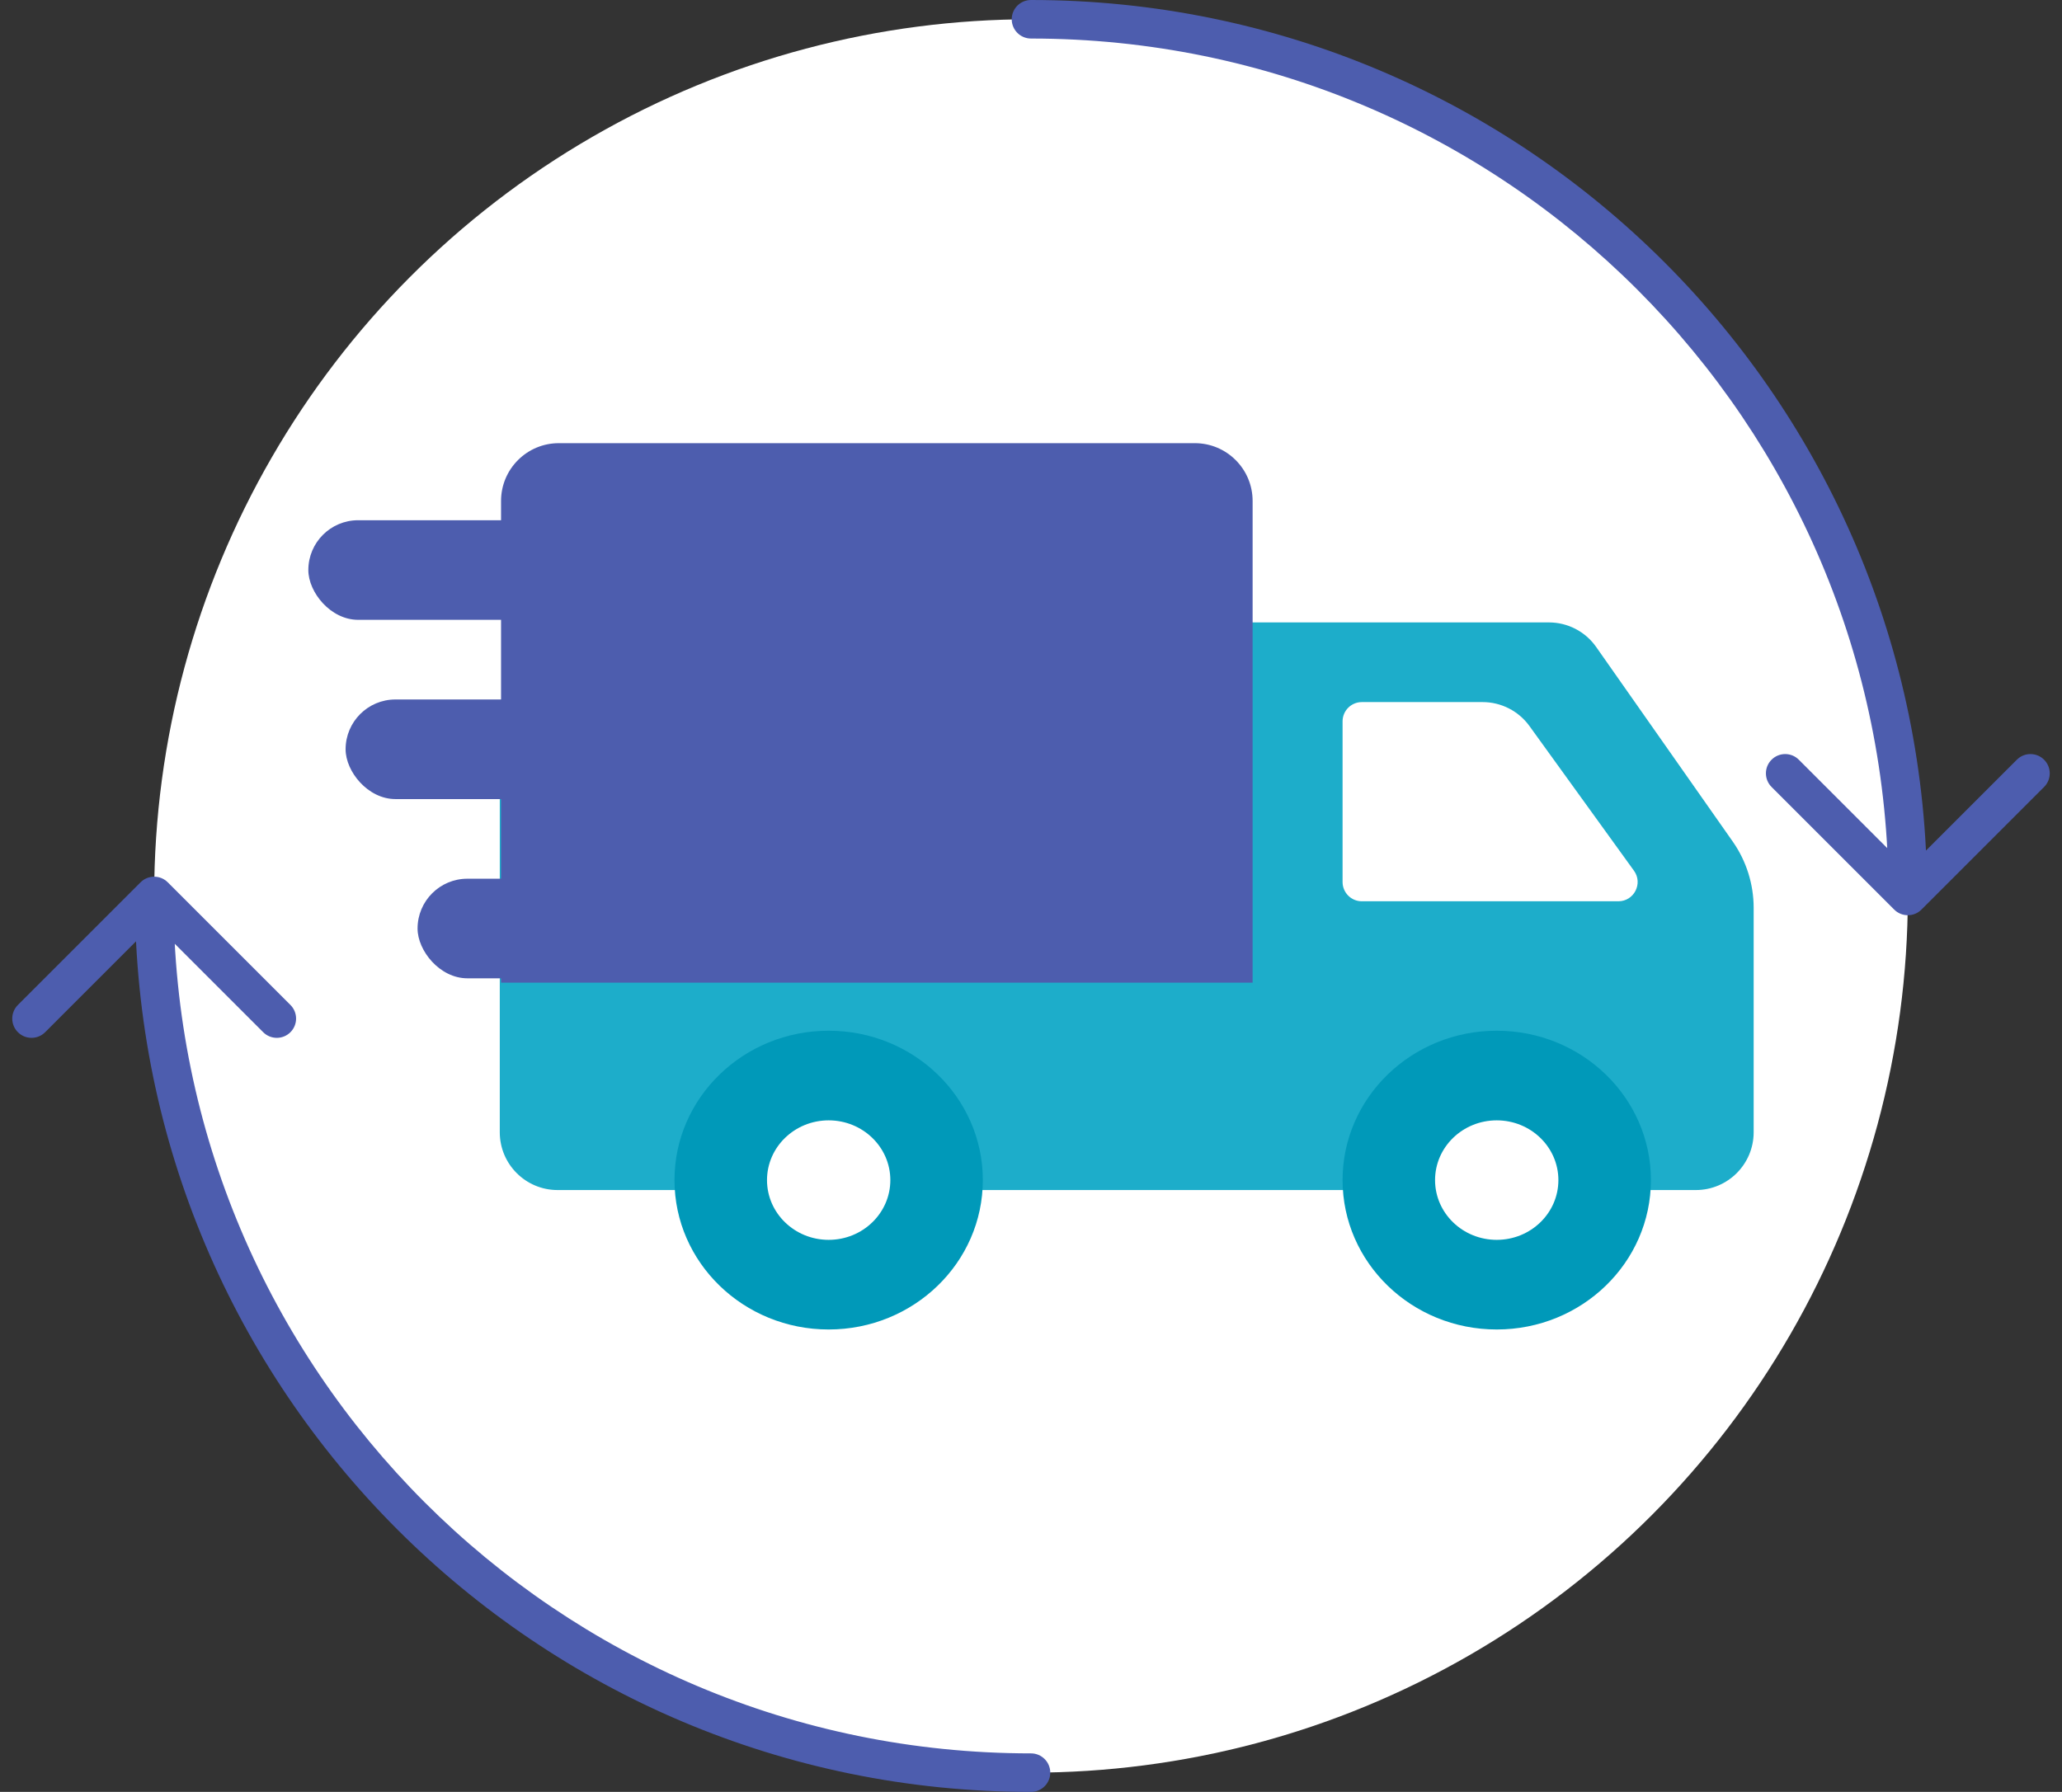 <svg width="107" height="93" viewBox="0 0 107 93" fill="none" xmlns="http://www.w3.org/2000/svg">
<rect x="0" y="0" width="107" height="93" fill="#333333" stroke="none"/>
<circle cx="53.5" cy="46.5" r="45.5" fill="white"/>
<path d="M98.293 47.207C98.683 47.598 99.317 47.598 99.707 47.207L106.071 40.843C106.462 40.453 106.462 39.819 106.071 39.429C105.681 39.038 105.047 39.038 104.657 39.429L99 45.086L93.343 39.429C92.953 39.038 92.32 39.038 91.929 39.429C91.538 39.819 91.538 40.453 91.929 40.843L98.293 47.207ZM53.5 93C54.052 93 54.5 92.552 54.5 92C54.5 91.448 54.052 91 53.5 91V93ZM8.707 45.793C8.317 45.402 7.683 45.402 7.293 45.793L0.929 52.157C0.538 52.547 0.538 53.181 0.929 53.571C1.319 53.962 1.953 53.962 2.343 53.571L8 47.914L13.657 53.571C14.047 53.962 14.681 53.962 15.071 53.571C15.462 53.181 15.462 52.547 15.071 52.157L8.707 45.793ZM53.5 0C52.948 0 52.5 0.448 52.5 1C52.5 1.552 52.948 2 53.5 2V0ZM53.5 91C28.923 91 9 71.077 9 46.5H7C7 72.181 27.819 93 53.5 93V91ZM53.5 2C78.077 2 98 21.923 98 46.5H100C100 20.819 79.181 0 53.5 0V2Z" fill="#4D5DAE"/>
<path d="M25.934 38.303C25.934 34.989 28.62 32.303 31.934 32.303H80.374C81.352 32.303 82.268 32.779 82.829 33.58L89.912 43.673C90.62 44.682 91 45.886 91 47.119V58.763C91 60.42 89.657 61.763 88 61.763H28.934C27.277 61.763 25.934 60.42 25.934 58.763V38.303Z" fill="#1DADCA"/>
<path d="M26 26C26 24.343 27.343 23 29 23H62C63.657 23 65 24.343 65 26V51H26V26Z" fill="#4D5DAE"/>
<rect x="16" y="27" width="31.467" height="5.169" rx="2.584" fill="#4D5DAE"/>
<rect x="17.934" y="36.303" width="29.333" height="5.169" rx="2.584" fill="#4D5DAE"/>
<rect x="21.668" y="45.605" width="25.6" height="5.169" rx="2.584" fill="#4D5DAE"/>
<ellipse cx="43" cy="61.247" rx="8" ry="7.753" fill="#0099B9"/>
<ellipse cx="77.668" cy="61.247" rx="8" ry="7.753" fill="#0099B9"/>
<ellipse cx="43.001" cy="61.247" rx="3.2" ry="3.101" fill="white"/>
<ellipse cx="77.667" cy="61.247" rx="3.2" ry="3.101" fill="white"/>
<path d="M69.668 37.438C69.668 36.886 70.116 36.438 70.668 36.438H76.934C77.897 36.438 78.802 36.901 79.366 37.682L84.789 45.19C85.267 45.851 84.794 46.776 83.979 46.776H70.668C70.116 46.776 69.668 46.328 69.668 45.776V37.438Z" fill="white"/>
</svg>
